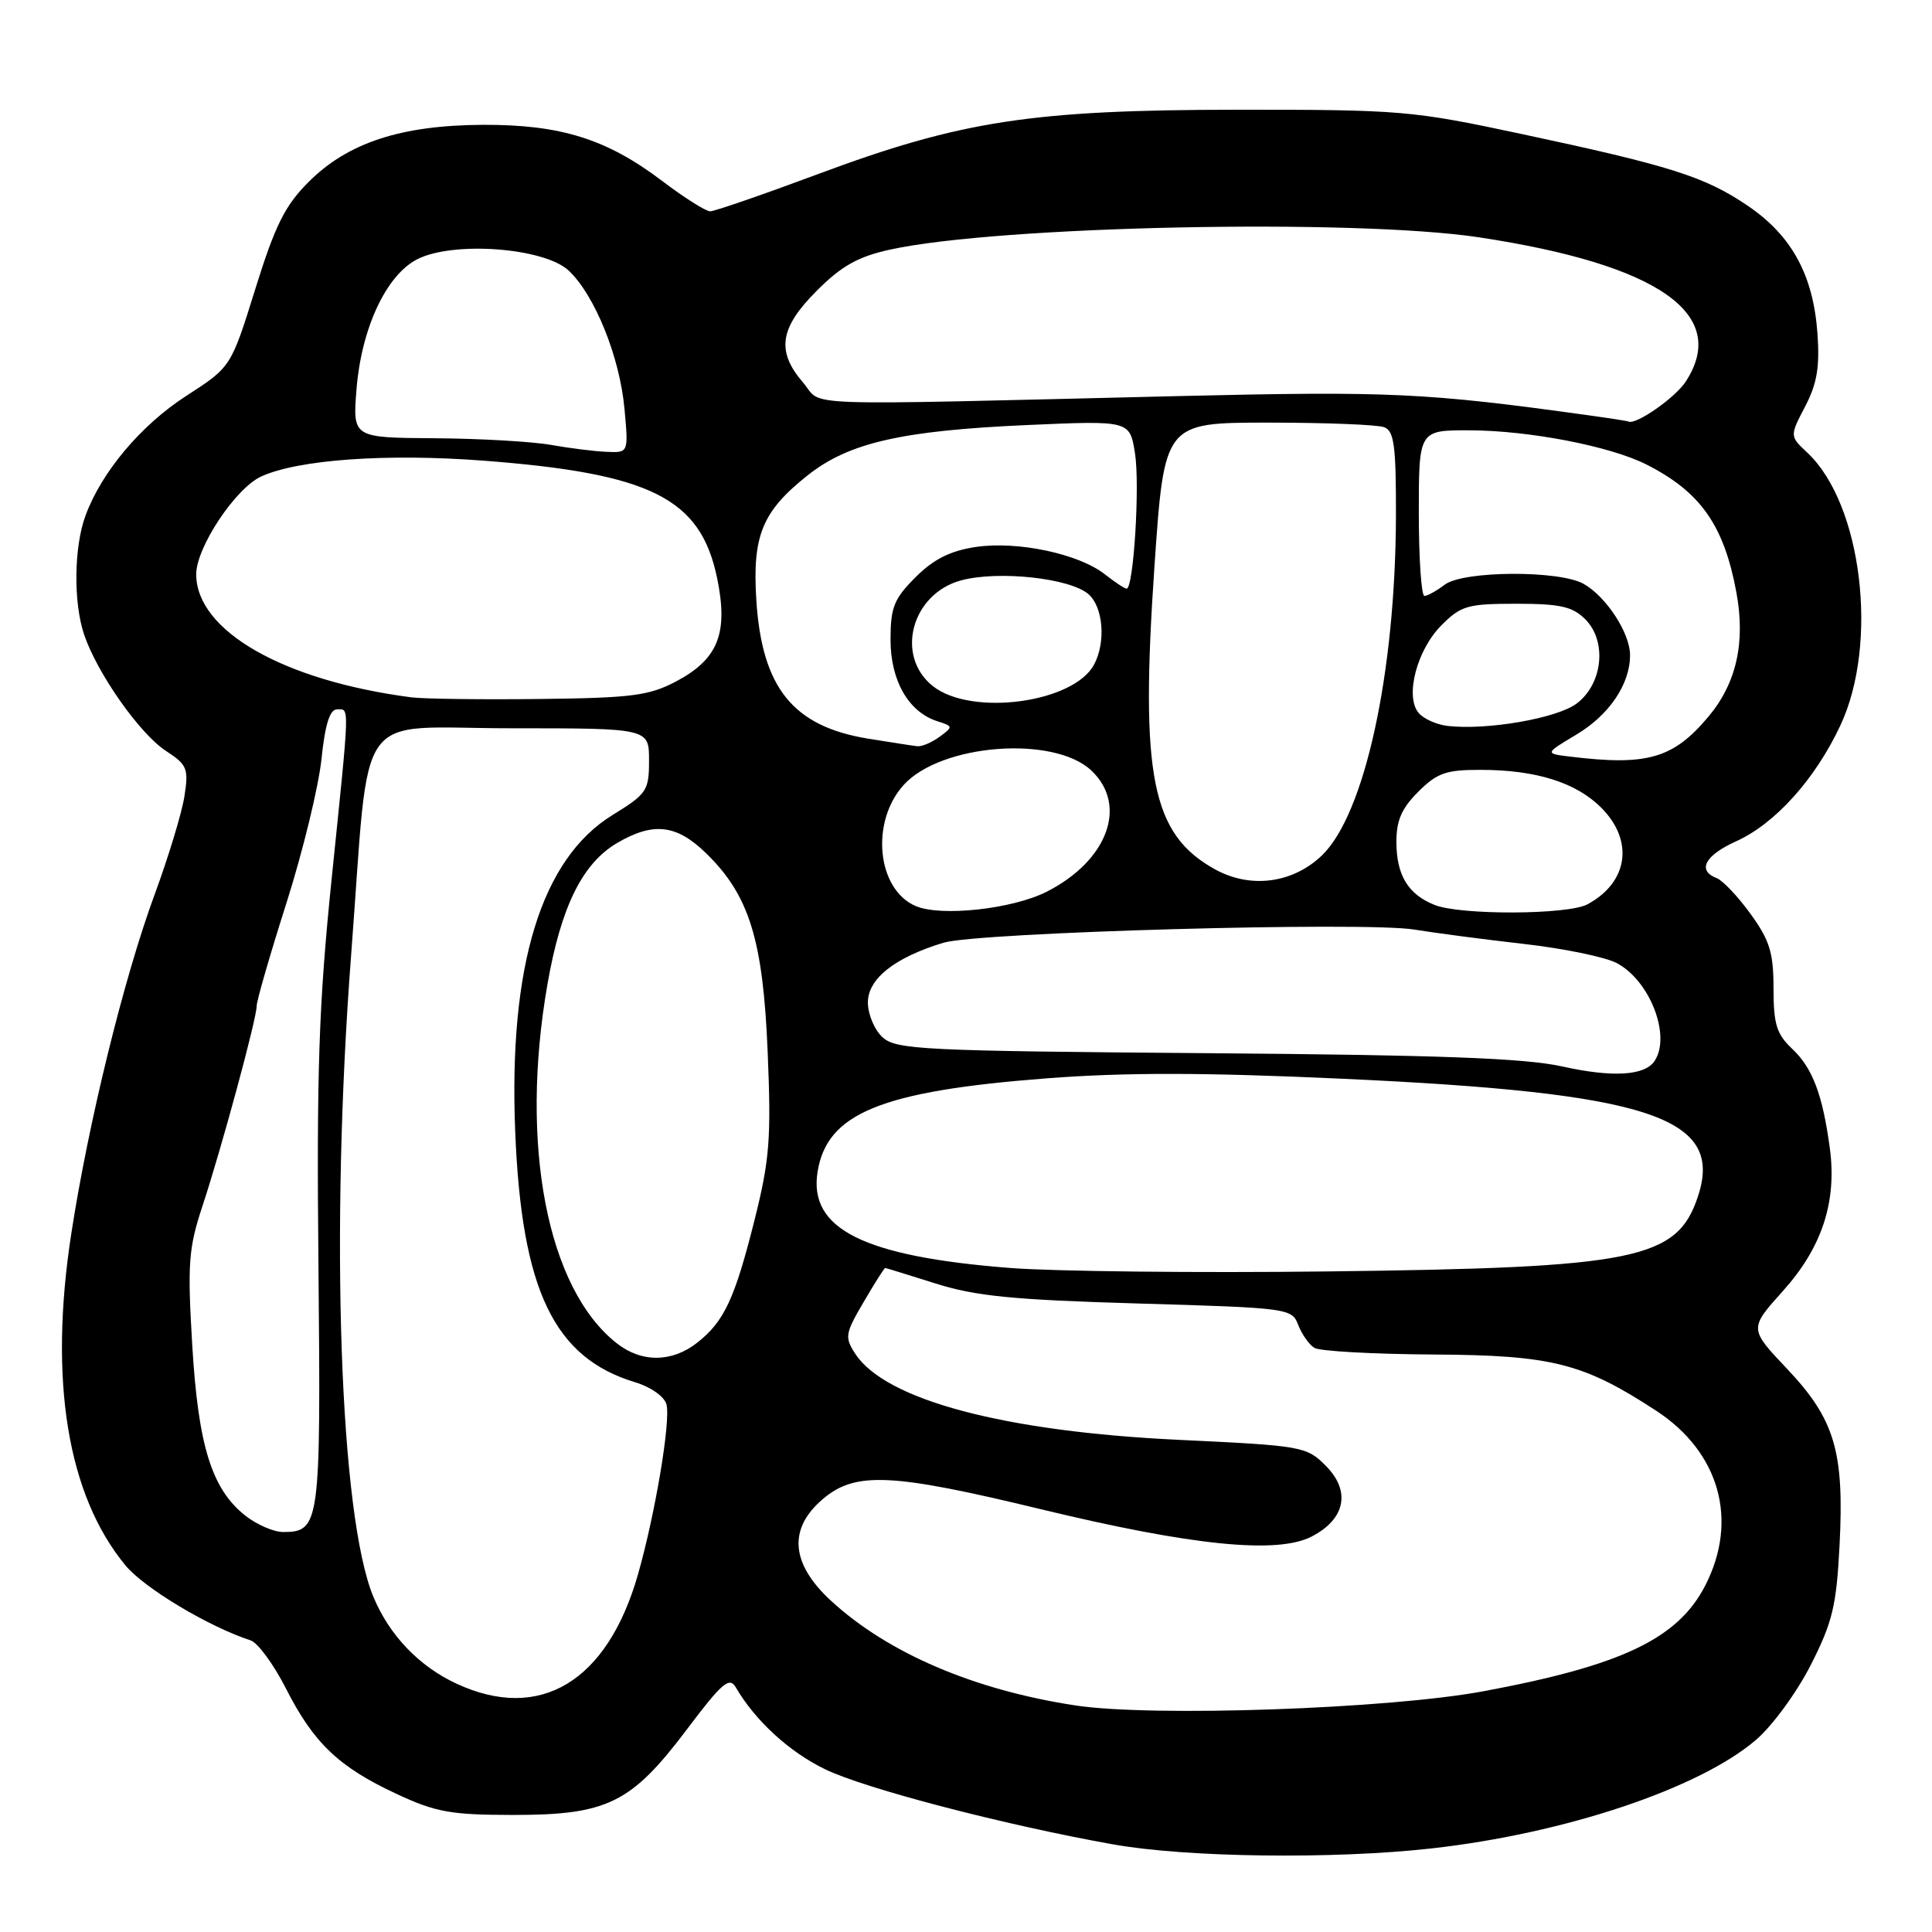 <?xml version="1.0" encoding="UTF-8" standalone="no"?>
<!DOCTYPE svg PUBLIC "-//W3C//DTD SVG 1.1//EN" "http://www.w3.org/Graphics/SVG/1.1/DTD/svg11.dtd" >
<svg xmlns="http://www.w3.org/2000/svg" xmlns:xlink="http://www.w3.org/1999/xlink" version="1.1" viewBox="0 0 256 256">
 <g >
 <path fill="currentColor"
d=" M 189.64 244.93 C 207.30 242.96 225.13 237.01 232.67 230.55 C 234.84 228.70 238.11 224.22 239.94 220.61 C 242.82 214.95 243.34 212.76 243.75 204.77 C 244.39 192.34 243.12 188.07 236.81 181.39 C 231.76 176.06 231.76 176.06 236.25 171.06 C 241.42 165.31 243.42 159.23 242.46 152.13 C 241.50 145.02 240.17 141.51 237.47 138.97 C 235.41 137.03 235.00 135.72 235.00 130.98 C 235.00 126.24 234.50 124.61 231.96 121.10 C 230.29 118.79 228.26 116.65 227.46 116.35 C 224.85 115.35 225.91 113.34 230.04 111.48 C 235.21 109.15 240.52 103.25 243.86 96.12 C 248.96 85.25 246.73 66.79 239.49 59.99 C 237.14 57.79 237.14 57.79 239.19 53.86 C 240.77 50.83 241.14 48.62 240.82 44.16 C 240.26 36.43 237.41 31.21 231.58 27.26 C 225.89 23.40 221.34 21.96 201.50 17.73 C 187.13 14.66 185.56 14.53 164.00 14.54 C 136.70 14.56 127.35 16.00 108.33 23.09 C 101.08 25.79 94.68 28.00 94.10 28.00 C 93.52 28.00 90.67 26.20 87.77 24.00 C 80.40 18.41 74.29 16.50 64.00 16.54 C 53.16 16.59 46.10 18.90 40.90 24.10 C 37.75 27.25 36.46 29.84 33.83 38.29 C 30.61 48.63 30.61 48.63 24.69 52.45 C 18.68 56.33 13.46 62.53 11.33 68.32 C 9.79 72.49 9.71 79.84 11.15 84.10 C 12.90 89.25 18.53 97.25 21.99 99.50 C 24.81 101.34 25.01 101.83 24.44 105.50 C 24.10 107.70 22.32 113.55 20.50 118.50 C 16.43 129.52 11.70 148.78 9.44 163.50 C 6.45 182.92 8.93 198.10 16.62 207.42 C 19.10 210.43 27.69 215.57 33.21 217.36 C 34.15 217.66 36.25 220.52 37.87 223.70 C 41.55 230.95 44.88 234.13 52.50 237.68 C 57.74 240.13 59.70 240.48 68.00 240.49 C 80.47 240.49 83.63 238.94 90.99 229.19 C 95.68 222.96 96.65 222.13 97.50 223.59 C 100.06 227.99 104.58 232.14 109.32 234.43 C 114.60 237.00 133.08 241.82 147.50 244.39 C 157.22 246.13 176.68 246.38 189.64 244.93 Z  M 142.50 225.98 C 129.03 223.93 117.61 219.03 110.07 212.07 C 104.75 207.15 104.41 202.52 109.08 198.59 C 113.38 194.97 118.16 195.20 137.84 199.96 C 157.93 204.82 169.24 205.96 173.80 203.60 C 178.29 201.28 179.02 197.56 175.65 194.20 C 173.12 191.66 172.53 191.56 156.27 190.79 C 133.12 189.70 117.35 185.52 113.34 179.40 C 111.90 177.19 111.97 176.73 114.44 172.52 C 115.89 170.03 117.18 168.01 117.29 168.01 C 117.41 168.02 120.42 168.95 124.00 170.08 C 129.30 171.75 134.26 172.24 150.83 172.72 C 170.74 173.30 171.19 173.36 172.02 175.56 C 172.49 176.79 173.46 178.16 174.16 178.60 C 174.87 179.04 181.98 179.43 189.97 179.48 C 205.66 179.57 209.80 180.62 219.47 186.94 C 227.84 192.42 230.38 201.42 225.98 210.04 C 222.36 217.13 214.93 220.68 196.56 224.10 C 184.03 226.44 152.67 227.53 142.50 225.98 Z  M 60.50 223.10 C 55.55 220.81 51.61 216.70 49.49 211.62 C 45.02 200.94 43.72 163.35 46.53 126.50 C 49.09 92.99 46.60 96.50 67.76 96.50 C 86.00 96.50 86.00 96.50 86.00 100.76 C 86.00 104.77 85.72 105.19 81.17 107.99 C 71.72 113.81 67.37 127.96 68.27 150.00 C 69.12 170.97 73.41 179.92 84.17 183.16 C 86.25 183.79 88.04 185.06 88.31 186.09 C 88.89 188.29 86.82 200.62 84.53 208.64 C 80.47 222.84 71.54 228.22 60.50 223.10 Z  M 32.53 200.85 C 28.05 197.32 26.27 191.60 25.47 178.19 C 24.83 167.42 24.98 165.40 26.83 159.80 C 29.36 152.13 34.02 134.95 34.01 133.30 C 34.00 132.64 35.78 126.48 37.97 119.61 C 40.15 112.74 42.23 104.16 42.60 100.56 C 43.07 96.02 43.70 94.00 44.64 94.00 C 46.34 94.00 46.38 92.71 43.94 116.50 C 42.24 133.12 41.94 141.84 42.20 168.10 C 42.52 201.99 42.39 203.00 37.51 203.00 C 36.28 203.00 34.04 202.03 32.53 200.85 Z  M 81.71 177.98 C 72.50 170.74 68.83 151.69 72.54 130.42 C 74.34 120.12 77.18 114.37 81.81 111.68 C 86.57 108.90 89.63 109.25 93.51 113.01 C 99.27 118.59 101.11 124.49 101.72 139.39 C 102.20 150.82 101.98 153.66 100.02 161.50 C 97.37 172.09 95.97 175.09 92.39 177.91 C 89.03 180.55 85.00 180.58 81.71 177.98 Z  M 133.81 168.01 C 114.42 166.49 107.13 162.85 108.33 155.29 C 109.57 147.51 116.73 144.58 138.63 142.89 C 149.02 142.09 159.52 142.10 177.67 142.93 C 218.64 144.79 228.46 148.03 224.99 158.52 C 222.23 166.89 216.82 167.99 176.00 168.47 C 158.68 168.68 139.69 168.47 133.81 168.01 Z  M 207.00 141.31 C 202.07 140.21 190.66 139.79 159.71 139.55 C 122.34 139.26 118.75 139.08 116.96 137.46 C 115.88 136.49 115.00 134.40 115.00 132.83 C 115.00 129.69 118.55 126.88 125.00 124.92 C 129.59 123.53 180.76 122.10 187.38 123.17 C 190.19 123.63 196.75 124.49 201.95 125.08 C 207.15 125.67 212.65 126.80 214.18 127.59 C 218.61 129.88 221.47 137.26 219.23 140.60 C 217.93 142.54 213.65 142.79 207.00 141.31 Z  M 121.32 120.05 C 116.19 117.84 115.31 108.89 119.75 104.00 C 124.70 98.56 139.61 97.41 144.60 102.09 C 149.48 106.68 146.80 114.02 138.73 118.14 C 134.18 120.46 124.68 121.50 121.32 120.05 Z  M 190.09 119.91 C 186.60 118.51 185.07 116.02 185.03 111.67 C 185.01 108.75 185.69 107.15 187.92 104.92 C 190.42 102.42 191.61 102.00 196.17 102.01 C 203.52 102.01 208.83 103.68 212.17 107.02 C 216.55 111.40 215.75 116.94 210.32 119.84 C 207.71 121.22 193.51 121.28 190.09 119.91 Z  M 161.03 115.21 C 152.60 110.56 151.06 102.92 152.97 75.06 C 154.28 56.00 154.28 56.00 168.06 56.00 C 175.64 56.00 182.55 56.27 183.42 56.61 C 184.73 57.11 184.99 59.10 184.97 68.36 C 184.91 89.23 180.83 107.91 175.15 113.36 C 171.29 117.05 165.71 117.78 161.03 115.21 Z  M 208.09 100.26 C 204.68 99.85 204.68 99.85 208.84 97.36 C 213.23 94.75 216.00 90.65 215.99 86.80 C 215.99 83.87 212.80 79.01 209.81 77.35 C 206.54 75.54 193.89 75.62 191.44 77.47 C 190.37 78.28 189.16 78.95 188.75 78.97 C 188.34 78.99 188.00 74.05 188.00 68.00 C 188.00 57.00 188.00 57.00 194.75 57.02 C 202.59 57.04 213.37 59.12 218.16 61.55 C 225.32 65.17 228.44 69.60 230.08 78.50 C 231.31 85.12 230.08 90.57 226.35 94.99 C 221.71 100.51 218.26 101.50 208.09 100.26 Z  M 115.00 97.87 C 105.09 96.25 100.97 91.15 100.22 79.57 C 99.67 70.96 100.99 67.76 107.05 62.96 C 112.48 58.66 119.48 57.06 136.10 56.32 C 149.70 55.72 149.70 55.72 150.39 60.05 C 151.06 64.25 150.21 78.00 149.28 78.00 C 149.02 78.00 147.73 77.14 146.40 76.10 C 142.93 73.37 134.79 71.65 129.27 72.48 C 125.91 72.99 123.71 74.09 121.31 76.49 C 118.45 79.35 118.00 80.48 118.00 84.77 C 118.00 90.20 120.39 94.35 124.21 95.57 C 126.30 96.23 126.31 96.30 124.50 97.63 C 123.46 98.38 122.14 98.95 121.56 98.88 C 120.98 98.82 118.03 98.36 115.00 97.87 Z  M 191.82 96.19 C 190.35 96.02 188.61 95.24 187.96 94.45 C 186.14 92.25 187.75 86.10 191.00 82.85 C 193.59 80.25 194.48 80.00 200.92 80.00 C 206.73 80.00 208.37 80.37 210.06 82.06 C 212.97 84.97 212.38 90.65 208.89 93.24 C 206.27 95.19 197.00 96.79 191.82 96.19 Z  M 54.50 92.40 C 37.55 90.19 26.00 83.59 26.00 76.09 C 26.00 72.52 31.22 64.68 34.62 63.13 C 39.52 60.90 51.16 60.07 63.94 61.03 C 86.27 62.73 92.82 66.01 95.02 76.59 C 96.53 83.89 95.17 87.33 89.61 90.28 C 86.01 92.18 83.75 92.48 71.50 92.62 C 63.80 92.71 56.15 92.61 54.50 92.40 Z  M 123.63 90.93 C 118.57 86.94 120.76 78.68 127.36 76.90 C 132.32 75.57 141.85 76.61 144.25 78.75 C 146.19 80.48 146.55 85.10 144.97 88.06 C 142.25 93.14 128.75 94.95 123.63 90.93 Z  M 73.00 58.95 C 70.53 58.51 63.60 58.11 57.61 58.07 C 46.73 58.00 46.73 58.00 47.24 51.56 C 47.89 43.51 51.16 36.49 55.25 34.37 C 60.01 31.91 72.10 32.81 75.36 35.86 C 78.82 39.12 82.13 47.32 82.75 54.20 C 83.28 60.00 83.28 60.00 80.39 59.87 C 78.80 59.81 75.47 59.39 73.00 58.95 Z  M 210.50 55.03 C 188.98 52.04 184.15 51.82 156.27 52.48 C 104.07 53.73 109.17 53.91 106.41 50.69 C 102.83 46.53 103.30 43.44 108.25 38.50 C 111.55 35.20 113.73 33.99 118.00 33.06 C 132.40 29.92 179.48 28.95 196.00 31.45 C 219.81 35.06 229.21 41.64 223.35 50.59 C 221.96 52.71 216.78 56.32 215.80 55.86 C 215.63 55.78 213.25 55.41 210.50 55.03 Z "/>
</g>
</svg>